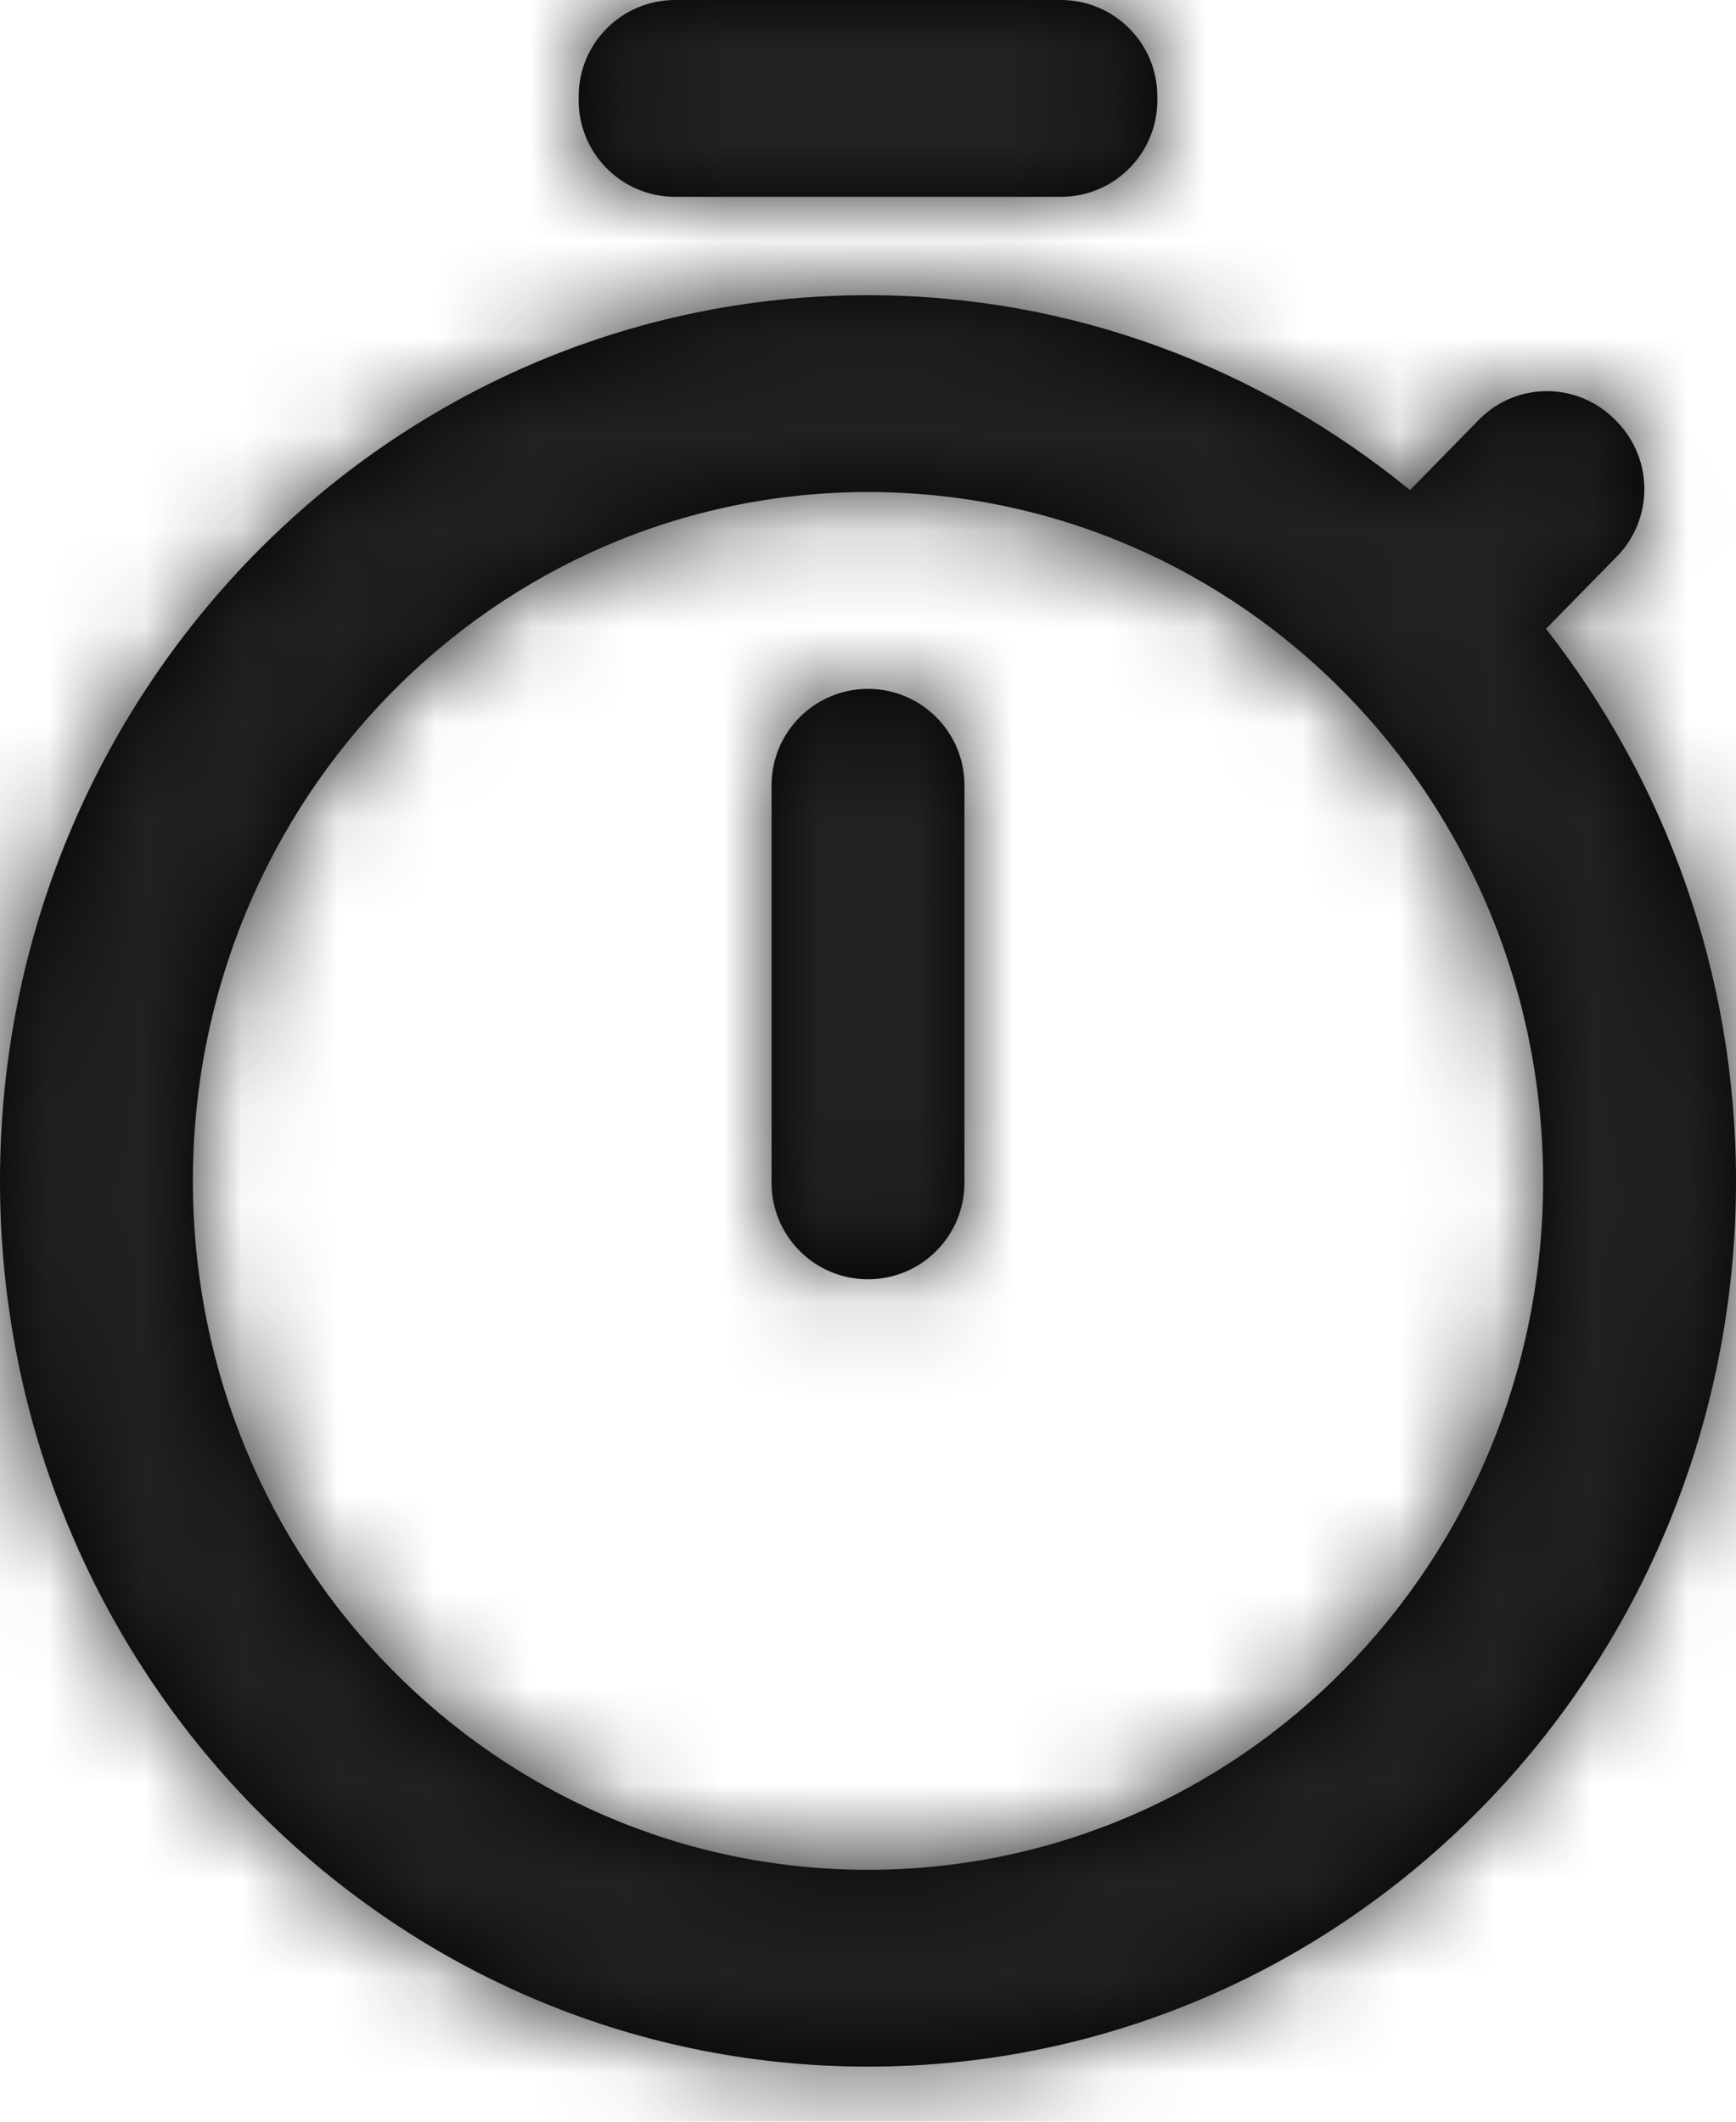 <svg width="18px" height="22px" viewBox="0 0 18 22" version="1.1" xmlns="http://www.w3.org/2000/svg" xmlns:xlink="http://www.w3.org/1999/xlink">
    <!-- Generator: Sketch 49.1 (51147) - http://www.bohemiancoding.com/sketch -->
    <desc>Created with Sketch.</desc>
    <defs>
        <path d="M11,0 L7,0 C6.448,1.01453063e-16 6,0.448 6,1 L6,1.041 C6,1.593 6.448,2.041 7,2.041 L11,2.041 C11.552,2.041 12,1.593 12,1.041 L12,1 C12,0.448 11.552,-1.01453063e-16 11,0 Z M9,13.265 L9,13.265 C9.552,13.265 10,12.818 10,12.265 L10,8.143 C10,7.591 9.552,7.143 9,7.143 L9,7.143 C8.448,7.143 8,7.591 8,8.143 L8,12.265 C8,12.818 8.448,13.265 9,13.265 Z M16.03,6.52 L16.764,5.771 C17.145,5.383 17.145,4.76 16.764,4.371 L16.745,4.352 C16.363,3.963 15.738,3.956 15.349,4.338 C15.344,4.343 15.34,4.347 15.335,4.352 L14.62,5.082 C13.07,3.816 11.12,3.061 9,3.061 C4.03,3.061 0,7.173 0,12.245 C0,17.316 4.02,21.429 9,21.429 C13.98,21.429 18,17.316 18,12.245 C18,10.082 17.26,8.092 16.03,6.52 Z M9,19.388 C5.13,19.388 2,16.194 2,12.245 C2,8.296 5.13,5.102 9,5.102 C12.87,5.102 16,8.296 16,12.245 C16,16.194 12.87,19.388 9,19.388 Z" id="path-1"></path>
    </defs>
    <g id="Symbols" stroke="none" stroke-width="1" fill="none" fill-rule="evenodd">
        <g id="Icons/Timer" transform="translate(-3, -1)">
            <g transform="translate(3, 1)">
                <mask id="mask-2" fill="white">
                    <use xlink:href="#path-1"></use>
                </mask>
                <use id="Mask" fill="#000000" fill-rule="nonzero" xlink:href="#path-1"></use>
                <g id="Colors/Grey/90%" mask="url(#mask-2)" fill="#212121">
                    <g transform="translate(-3, -1)" id="Rectangle-2-Copy-6">
                        <rect x="0" y="0" width="24" height="24"></rect>
                    </g>
                </g>
            </g>
        </g>
    </g>
</svg>
